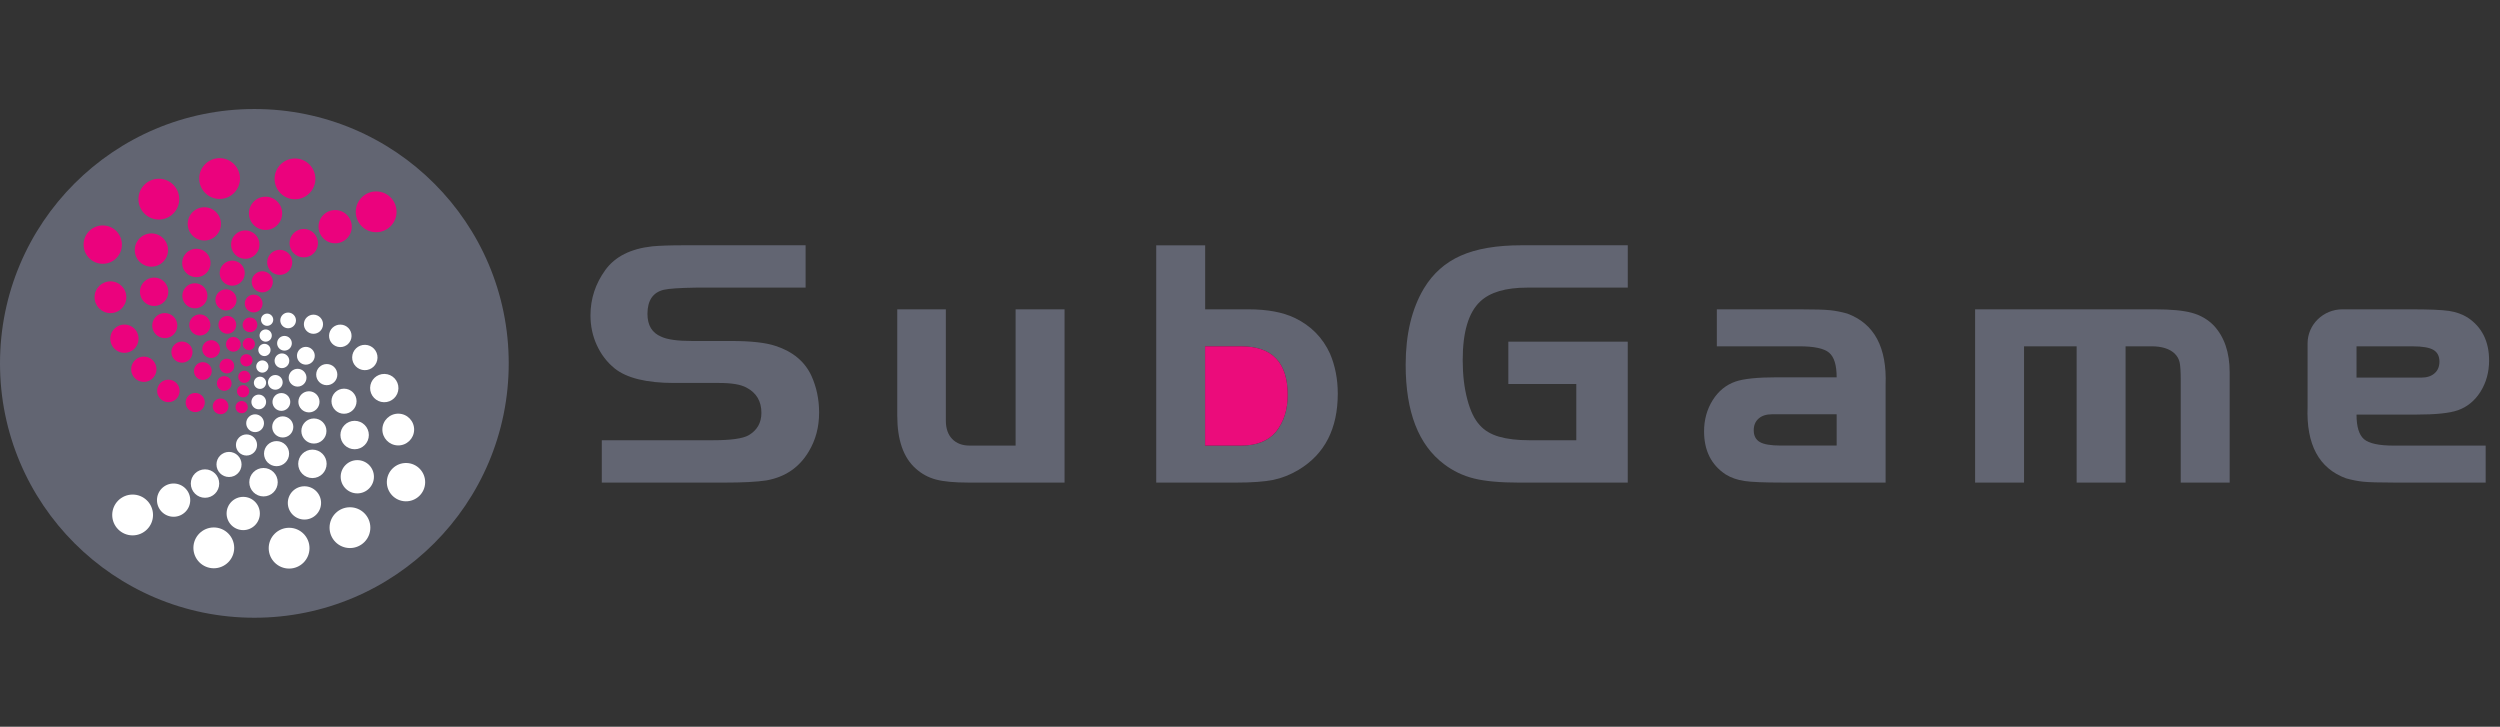 <svg width="172" height="50" viewBox="0 0 172 50" fill="none" xmlns="http://www.w3.org/2000/svg">
<rect x="0" y="0" width="172" height="50" fill="#333333" stroke="none"/>
<g clip-path="url(#clip0)">
<path d="M17.5 42.5C27.165 42.5 35 34.665 35 25C35 15.335 27.165 7.5 17.5 7.5C7.835 7.5 0 15.335 0 25C0 34.665 7.835 42.5 17.5 42.5Z" fill="#626572"/>
<path d="M25.879 15.977C26.654 15.977 27.283 15.349 27.283 14.574C27.283 13.799 26.654 13.17 25.879 13.17C25.104 13.17 24.476 13.799 24.476 14.574C24.476 15.349 25.104 15.977 25.879 15.977Z" fill="#EB027D"/>
<path d="M23.059 16.739C23.691 16.739 24.203 16.227 24.203 15.595C24.203 14.963 23.691 14.451 23.059 14.451C22.427 14.451 21.915 14.963 21.915 15.595C21.915 16.227 22.427 16.739 23.059 16.739Z" fill="#EB027D"/>
<path d="M13.956 26.14C14.294 26.14 14.569 25.866 14.569 25.527C14.569 25.189 14.294 24.915 13.956 24.915C13.618 24.915 13.344 25.189 13.344 25.527C13.344 25.866 13.618 26.14 13.956 26.14Z" fill="#EB027D"/>
<path d="M14.091 27.709C14.1 27.345 13.812 27.043 13.448 27.035C13.084 27.026 12.782 27.314 12.773 27.678C12.765 28.042 13.053 28.344 13.417 28.353C13.781 28.361 14.083 28.073 14.091 27.709Z" fill="#EB027D"/>
<path d="M13.748 23.086C14.149 23.086 14.475 22.76 14.475 22.358C14.475 21.957 14.149 21.631 13.748 21.631C13.346 21.631 13.021 21.957 13.021 22.358C13.021 22.76 13.346 23.086 13.748 23.086Z" fill="#EB027D"/>
<path d="M13.407 21.214C13.884 21.214 14.271 20.827 14.271 20.351C14.271 19.874 13.884 19.487 13.407 19.487C12.931 19.487 12.544 19.874 12.544 20.351C12.544 20.827 12.931 21.214 13.407 21.214Z" fill="#EB027D"/>
<path d="M14.527 24.63C14.865 24.63 15.139 24.356 15.139 24.017C15.139 23.679 14.865 23.405 14.527 23.405C14.188 23.405 13.914 23.679 13.914 24.017C13.914 24.356 14.188 24.63 14.527 24.63Z" fill="#EB027D"/>
<path d="M15.607 25.689C15.886 25.689 16.113 25.462 16.113 25.183C16.113 24.903 15.886 24.677 15.607 24.677C15.327 24.677 15.101 24.903 15.101 25.183C15.101 25.462 15.327 25.689 15.607 25.689Z" fill="#EB027D"/>
<path d="M15.428 26.889C15.707 26.889 15.934 26.662 15.934 26.382C15.934 26.103 15.707 25.876 15.428 25.876C15.149 25.876 14.922 26.103 14.922 26.382C14.922 26.662 15.149 26.889 15.428 26.889Z" fill="#EB027D"/>
<path d="M15.641 22.962C15.979 22.962 16.253 22.688 16.253 22.35C16.253 22.012 15.979 21.737 15.641 21.737C15.303 21.737 15.028 22.012 15.028 22.35C15.028 22.688 15.303 22.962 15.641 22.962Z" fill="#EB027D"/>
<path d="M16.054 24.196C16.334 24.196 16.56 23.969 16.56 23.69C16.56 23.41 16.334 23.184 16.054 23.184C15.774 23.184 15.548 23.41 15.548 23.69C15.548 23.969 15.774 24.196 16.054 24.196Z" fill="#EB027D"/>
<path d="M16.726 27.34C16.958 27.34 17.147 27.151 17.147 26.918C17.147 26.686 16.958 26.497 16.726 26.497C16.493 26.497 16.305 26.686 16.305 26.918C16.305 27.151 16.493 27.34 16.726 27.34Z" fill="#EB027D"/>
<path d="M17.046 28.02C17.052 27.787 16.867 27.594 16.635 27.589C16.402 27.583 16.21 27.767 16.204 28C16.199 28.232 16.383 28.425 16.615 28.431C16.848 28.436 17.041 28.252 17.046 28.02Z" fill="#EB027D"/>
<path d="M16.811 26.348C17.043 26.348 17.232 26.16 17.232 25.927C17.232 25.695 17.043 25.506 16.811 25.506C16.578 25.506 16.39 25.695 16.39 25.927C16.39 26.16 16.578 26.348 16.811 26.348Z" fill="#EB027D"/>
<path d="M16.951 25.208C17.184 25.208 17.372 25.02 17.372 24.787C17.372 24.555 17.184 24.366 16.951 24.366C16.719 24.366 16.53 24.555 16.53 24.787C16.53 25.02 16.719 25.208 16.951 25.208Z" fill="#EB027D"/>
<path d="M17.117 24.09C17.35 24.09 17.538 23.901 17.538 23.669C17.538 23.436 17.35 23.247 17.117 23.247C16.885 23.247 16.696 23.436 16.696 23.669C16.696 23.901 16.885 24.09 17.117 24.09Z" fill="#EB027D"/>
<path d="M17.198 22.856C17.477 22.856 17.704 22.629 17.704 22.35C17.704 22.07 17.477 21.844 17.198 21.844C16.918 21.844 16.691 22.07 16.691 22.35C16.691 22.629 16.918 22.856 17.198 22.856Z" fill="#EB027D"/>
<path d="M19.244 18.913C19.721 18.913 20.108 18.526 20.108 18.049C20.108 17.573 19.721 17.186 19.244 17.186C18.767 17.186 18.381 17.573 18.381 18.049C18.381 18.526 18.767 18.913 19.244 18.913Z" fill="#EB027D"/>
<path d="M18.045 20.116C18.446 20.116 18.772 19.791 18.772 19.389C18.772 18.988 18.446 18.662 18.045 18.662C17.643 18.662 17.317 18.988 17.317 19.389C17.317 19.791 17.643 20.116 18.045 20.116Z" fill="#EB027D"/>
<path d="M17.453 21.495C17.791 21.495 18.066 21.221 18.066 20.882C18.066 20.544 17.791 20.27 17.453 20.27C17.115 20.27 16.841 20.544 16.841 20.882C16.841 21.221 17.115 21.495 17.453 21.495Z" fill="#EB027D"/>
<path d="M15.977 19.657C16.453 19.657 16.84 19.271 16.84 18.794C16.84 18.317 16.453 17.93 15.977 17.93C15.5 17.93 15.113 18.317 15.113 18.794C15.113 19.271 15.5 19.657 15.977 19.657Z" fill="#EB027D"/>
<path d="M15.548 21.358C15.949 21.358 16.275 21.033 16.275 20.631C16.275 20.23 15.949 19.904 15.548 19.904C15.146 19.904 14.82 20.23 14.82 20.631C14.82 21.033 15.146 21.358 15.548 21.358Z" fill="#EB027D"/>
<path d="M15.716 27.971C15.723 27.672 15.486 27.425 15.188 27.418C14.89 27.411 14.643 27.648 14.636 27.946C14.629 28.244 14.865 28.491 15.163 28.498C15.461 28.505 15.709 28.269 15.716 27.971Z" fill="#EB027D"/>
<path d="M20.898 17.709C21.438 17.709 21.876 17.271 21.876 16.731C21.876 16.19 21.438 15.752 20.898 15.752C20.358 15.752 19.92 16.19 19.92 16.731C19.92 17.271 20.358 17.709 20.898 17.709Z" fill="#EB027D"/>
<path d="M20.294 13.71C21.069 13.71 21.698 13.081 21.698 12.306C21.698 11.531 21.069 10.903 20.294 10.903C19.519 10.903 18.891 11.531 18.891 12.306C18.891 13.081 19.519 13.71 20.294 13.71Z" fill="#EB027D"/>
<path d="M18.27 15.82C18.902 15.82 19.414 15.308 19.414 14.676C19.414 14.044 18.902 13.532 18.27 13.532C17.638 13.532 17.126 14.044 17.126 14.676C17.126 15.308 17.638 15.82 18.27 15.82Z" fill="#EB027D"/>
<path d="M16.875 17.807C17.415 17.807 17.853 17.369 17.853 16.828C17.853 16.288 17.415 15.85 16.875 15.85C16.334 15.85 15.896 16.288 15.896 16.828C15.896 17.369 16.334 17.807 16.875 17.807Z" fill="#EB027D"/>
<path d="M15.109 13.688C15.884 13.688 16.512 13.06 16.512 12.285C16.512 11.51 15.884 10.881 15.109 10.881C14.334 10.881 13.705 11.51 13.705 12.285C13.705 13.06 14.334 13.688 15.109 13.688Z" fill="#EB027D"/>
<path d="M14.058 16.547C14.69 16.547 15.202 16.035 15.202 15.403C15.202 14.771 14.69 14.259 14.058 14.259C13.426 14.259 12.914 14.771 12.914 15.403C12.914 16.035 13.426 16.547 14.058 16.547Z" fill="#EB027D"/>
<path d="M13.509 19.07C14.05 19.07 14.488 18.632 14.488 18.092C14.488 17.552 14.05 17.113 13.509 17.113C12.969 17.113 12.531 17.552 12.531 18.092C12.531 18.632 12.969 19.07 13.509 19.07Z" fill="#EB027D"/>
<path d="M12.518 24.953C12.92 24.953 13.246 24.627 13.246 24.226C13.246 23.824 12.92 23.498 12.518 23.498C12.117 23.498 11.791 23.824 11.791 24.226C11.791 24.627 12.117 24.953 12.518 24.953Z" fill="#EB027D"/>
<path d="M11.336 23.264C11.813 23.264 12.2 22.878 12.2 22.401C12.2 21.924 11.813 21.538 11.336 21.538C10.859 21.538 10.473 21.924 10.473 22.401C10.473 22.878 10.859 23.264 11.336 23.264Z" fill="#EB027D"/>
<path d="M10.604 21.052C11.145 21.052 11.582 20.614 11.582 20.074C11.582 19.534 11.145 19.096 10.604 19.096C10.064 19.096 9.626 19.534 9.626 20.074C9.626 20.614 10.064 21.052 10.604 21.052Z" fill="#EB027D"/>
<path d="M12.359 26.913C12.369 26.485 12.03 26.131 11.603 26.121C11.175 26.111 10.821 26.449 10.811 26.877C10.801 27.304 11.139 27.659 11.567 27.669C11.994 27.678 12.349 27.34 12.359 26.913Z" fill="#EB027D"/>
<path d="M10.928 15.105C11.703 15.105 12.332 14.477 12.332 13.702C12.332 12.927 11.703 12.298 10.928 12.298C10.153 12.298 9.524 12.927 9.524 13.702C9.524 14.477 10.153 15.105 10.928 15.105Z" fill="#EB027D"/>
<path d="M10.417 18.347C11.049 18.347 11.561 17.835 11.561 17.203C11.561 16.571 11.049 16.059 10.417 16.059C9.785 16.059 9.272 16.571 9.272 17.203C9.272 17.835 9.785 18.347 10.417 18.347Z" fill="#EB027D"/>
<path d="M8.387 16.86C8.404 16.132 7.828 15.528 7.1 15.511C6.372 15.494 5.768 16.071 5.751 16.799C5.734 17.527 6.31 18.131 7.038 18.148C7.766 18.165 8.37 17.588 8.387 16.86Z" fill="#EB027D"/>
<path d="M8.692 20.475C8.706 19.872 8.228 19.371 7.624 19.357C7.021 19.343 6.52 19.82 6.506 20.424C6.492 21.027 6.97 21.528 7.573 21.542C8.177 21.556 8.677 21.079 8.692 20.475Z" fill="#EB027D"/>
<path d="M9.534 23.325C9.546 22.788 9.121 22.341 8.583 22.329C8.045 22.316 7.599 22.742 7.586 23.28C7.574 23.818 7.999 24.264 8.537 24.276C9.075 24.289 9.521 23.863 9.534 23.325Z" fill="#EB027D"/>
<path d="M10.767 25.425C10.778 24.944 10.397 24.544 9.915 24.533C9.434 24.522 9.035 24.903 9.023 25.384C9.012 25.866 9.393 26.265 9.875 26.276C10.356 26.288 10.755 25.907 10.767 25.425Z" fill="#EB027D"/>
<path d="M14.709 39.097C15.484 39.097 16.113 38.468 16.113 37.693C16.113 36.918 15.484 36.289 14.709 36.289C13.934 36.289 13.306 36.918 13.306 37.693C13.306 38.468 13.934 39.097 14.709 39.097Z" fill="white"/>
<path d="M25.973 24.616C25.984 24.135 25.603 23.735 25.121 23.724C24.64 23.713 24.241 24.094 24.229 24.575C24.218 25.057 24.599 25.456 25.081 25.467C25.562 25.479 25.961 25.098 25.973 24.616Z" fill="white"/>
<path d="M23.668 28.467C24.145 28.467 24.532 28.08 24.532 27.603C24.532 27.126 24.145 26.74 23.668 26.74C23.191 26.74 22.805 27.126 22.805 27.603C22.805 28.08 23.191 28.467 23.668 28.467Z" fill="white"/>
<path d="M24.187 23.125C24.197 22.697 23.859 22.343 23.431 22.333C23.004 22.323 22.649 22.661 22.639 23.088C22.629 23.516 22.968 23.87 23.395 23.88C23.822 23.89 24.177 23.552 24.187 23.125Z" fill="white"/>
<path d="M24.399 30.908C24.939 30.908 25.377 30.47 25.377 29.93C25.377 29.39 24.939 28.952 24.399 28.952C23.859 28.952 23.421 29.39 23.421 29.93C23.421 30.47 23.859 30.908 24.399 30.908Z" fill="white"/>
<path d="M21.256 28.373C21.657 28.373 21.983 28.047 21.983 27.646C21.983 27.244 21.657 26.919 21.256 26.919C20.854 26.919 20.528 27.244 20.528 27.646C20.528 28.047 20.854 28.373 21.256 28.373Z" fill="white"/>
<path d="M21.597 30.517C22.074 30.517 22.46 30.13 22.46 29.654C22.46 29.177 22.074 28.79 21.597 28.79C21.12 28.79 20.733 29.177 20.733 29.654C20.733 30.13 21.12 30.517 21.597 30.517Z" fill="white"/>
<path d="M17.802 28.16C18.082 28.16 18.308 27.934 18.308 27.654C18.308 27.375 18.082 27.148 17.802 27.148C17.523 27.148 17.296 27.375 17.296 27.654C17.296 27.934 17.523 28.16 17.802 28.16Z" fill="white"/>
<path d="M17.887 26.757C18.119 26.757 18.308 26.568 18.308 26.336C18.308 26.103 18.119 25.915 17.887 25.915C17.654 25.915 17.466 26.103 17.466 26.336C17.466 26.568 17.654 26.757 17.887 26.757Z" fill="white"/>
<path d="M18.049 25.638C18.282 25.638 18.47 25.449 18.47 25.216C18.47 24.984 18.282 24.795 18.049 24.795C17.817 24.795 17.628 24.984 17.628 25.216C17.628 25.449 17.817 25.638 18.049 25.638Z" fill="white"/>
<path d="M18.279 23.507C18.511 23.507 18.7 23.318 18.7 23.086C18.7 22.853 18.511 22.665 18.279 22.665C18.046 22.665 17.857 22.853 17.857 23.086C17.857 23.318 18.046 23.507 18.279 23.507Z" fill="white"/>
<path d="M18.799 22.007C18.804 21.774 18.62 21.581 18.388 21.576C18.155 21.57 17.963 21.754 17.957 21.987C17.952 22.219 18.136 22.412 18.368 22.418C18.601 22.423 18.794 22.239 18.799 22.007Z" fill="white"/>
<path d="M18.194 24.498C18.426 24.498 18.615 24.309 18.615 24.077C18.615 23.844 18.426 23.655 18.194 23.655C17.961 23.655 17.773 23.844 17.773 24.077C17.773 24.309 17.961 24.498 18.194 24.498Z" fill="white"/>
<path d="M18.942 26.812C19.221 26.812 19.448 26.585 19.448 26.306C19.448 26.026 19.221 25.8 18.942 25.8C18.662 25.8 18.436 26.026 18.436 26.306C18.436 26.585 18.662 26.812 18.942 26.812Z" fill="white"/>
<path d="M19.359 28.267C19.697 28.267 19.971 27.992 19.971 27.654C19.971 27.316 19.697 27.042 19.359 27.042C19.02 27.042 18.746 27.316 18.746 27.654C18.746 27.992 19.02 28.267 19.359 28.267Z" fill="white"/>
<path d="M19.397 25.327C19.676 25.327 19.903 25.1 19.903 24.821C19.903 24.541 19.676 24.315 19.397 24.315C19.117 24.315 18.891 24.541 18.891 24.821C18.891 25.1 19.117 25.327 19.397 25.327Z" fill="white"/>
<path d="M19.572 24.123C19.851 24.123 20.078 23.897 20.078 23.617C20.078 23.338 19.851 23.111 19.572 23.111C19.292 23.111 19.065 23.338 19.065 23.617C19.065 23.897 19.292 24.123 19.572 24.123Z" fill="white"/>
<path d="M20.363 22.057C20.37 21.758 20.134 21.511 19.836 21.504C19.538 21.497 19.29 21.733 19.283 22.031C19.276 22.329 19.512 22.577 19.811 22.584C20.109 22.591 20.356 22.355 20.363 22.057Z" fill="white"/>
<path d="M15.756 32.818C16.233 32.818 16.619 32.432 16.619 31.955C16.619 31.478 16.233 31.091 15.756 31.091C15.279 31.091 14.893 31.478 14.893 31.955C14.893 32.432 15.279 32.818 15.756 32.818Z" fill="white"/>
<path d="M16.96 31.342C17.361 31.342 17.687 31.017 17.687 30.615C17.687 30.213 17.361 29.888 16.96 29.888C16.558 29.888 16.232 30.213 16.232 30.615C16.232 31.017 16.558 31.342 16.96 31.342Z" fill="white"/>
<path d="M17.551 29.73C17.889 29.73 18.163 29.456 18.163 29.118C18.163 28.779 17.889 28.505 17.551 28.505C17.213 28.505 16.939 28.779 16.939 29.118C16.939 29.456 17.213 29.73 17.551 29.73Z" fill="white"/>
<path d="M19.027 32.074C19.504 32.074 19.891 31.687 19.891 31.21C19.891 30.733 19.504 30.347 19.027 30.347C18.551 30.347 18.164 30.733 18.164 31.21C18.164 31.687 18.551 32.074 19.027 32.074Z" fill="white"/>
<path d="M19.453 30.1C19.855 30.1 20.18 29.774 20.18 29.373C20.18 28.971 19.855 28.645 19.453 28.645C19.051 28.645 18.726 28.971 18.726 29.373C18.726 29.774 19.051 30.1 19.453 30.1Z" fill="white"/>
<path d="M20.474 26.599C20.812 26.599 21.086 26.325 21.086 25.987C21.086 25.648 20.812 25.374 20.474 25.374C20.136 25.374 19.861 25.648 19.861 25.987C19.861 26.325 20.136 26.599 20.474 26.599Z" fill="white"/>
<path d="M21.043 25.089C21.381 25.089 21.656 24.815 21.656 24.476C21.656 24.138 21.381 23.864 21.043 23.864C20.705 23.864 20.431 24.138 20.431 24.476C20.431 24.815 20.705 25.089 21.043 25.089Z" fill="white"/>
<path d="M22.225 22.323C22.234 21.959 21.946 21.657 21.582 21.648C21.218 21.64 20.916 21.928 20.907 22.292C20.898 22.656 21.187 22.958 21.551 22.966C21.915 22.975 22.217 22.687 22.225 22.323Z" fill="white"/>
<path d="M9.124 36.834C9.899 36.834 10.528 36.205 10.528 35.43C10.528 34.655 9.899 34.026 9.124 34.026C8.349 34.026 7.721 34.655 7.721 35.43C7.721 36.205 8.349 36.834 9.124 36.834Z" fill="white"/>
<path d="M11.944 35.553C12.576 35.553 13.088 35.041 13.088 34.409C13.088 33.777 12.576 33.265 11.944 33.265C11.312 33.265 10.8 33.777 10.8 34.409C10.8 35.041 11.312 35.553 11.944 35.553Z" fill="white"/>
<path d="M14.105 34.247C14.646 34.247 15.083 33.809 15.083 33.269C15.083 32.729 14.646 32.291 14.105 32.291C13.565 32.291 13.127 32.729 13.127 33.269C13.127 33.809 13.565 34.247 14.105 34.247Z" fill="white"/>
<path d="M16.734 36.472C17.366 36.472 17.878 35.96 17.878 35.328C17.878 34.696 17.366 34.184 16.734 34.184C16.102 34.184 15.59 34.696 15.59 35.328C15.59 35.96 16.102 36.472 16.734 36.472Z" fill="white"/>
<path d="M18.13 34.154C18.67 34.154 19.108 33.716 19.108 33.176C19.108 32.635 18.67 32.197 18.13 32.197C17.589 32.197 17.151 32.635 17.151 33.176C17.151 33.716 17.589 34.154 18.13 34.154Z" fill="white"/>
<path d="M19.891 39.118C20.666 39.118 21.294 38.489 21.294 37.714C21.294 36.939 20.666 36.311 19.891 36.311C19.116 36.311 18.487 36.939 18.487 37.714C18.487 38.489 19.116 39.118 19.891 39.118Z" fill="white"/>
<path d="M20.946 35.745C21.578 35.745 22.09 35.233 22.09 34.601C22.09 33.969 21.578 33.456 20.946 33.456C20.314 33.456 19.802 33.969 19.802 34.601C19.802 35.233 20.314 35.745 20.946 35.745Z" fill="white"/>
<path d="M21.494 32.891C22.034 32.891 22.472 32.453 22.472 31.912C22.472 31.372 22.034 30.934 21.494 30.934C20.954 30.934 20.516 31.372 20.516 31.912C20.516 32.453 20.954 32.891 21.494 32.891Z" fill="white"/>
<path d="M22.481 26.501C22.883 26.501 23.209 26.175 23.209 25.774C23.209 25.372 22.883 25.046 22.481 25.046C22.079 25.046 21.754 25.372 21.754 25.774C21.754 26.175 22.079 26.501 22.481 26.501Z" fill="white"/>
<path d="M24.076 37.706C24.852 37.706 25.48 37.077 25.48 36.302C25.48 35.527 24.852 34.899 24.076 34.899C23.301 34.899 22.673 35.527 22.673 36.302C22.673 37.077 23.301 37.706 24.076 37.706Z" fill="white"/>
<path d="M24.583 33.945C25.215 33.945 25.727 33.433 25.727 32.801C25.727 32.169 25.215 31.657 24.583 31.657C23.951 31.657 23.439 32.169 23.439 32.801C23.439 33.433 23.951 33.945 24.583 33.945Z" fill="white"/>
<path d="M27.412 26.722C27.424 26.185 26.998 25.738 26.461 25.726C25.923 25.713 25.477 26.139 25.464 26.677C25.452 27.215 25.877 27.661 26.415 27.673C26.953 27.686 27.399 27.26 27.412 26.722Z" fill="white"/>
<path d="M28.492 29.578C28.506 28.975 28.029 28.474 27.425 28.46C26.822 28.446 26.321 28.924 26.307 29.527C26.293 30.131 26.77 30.631 27.374 30.645C27.977 30.66 28.478 30.182 28.492 29.578Z" fill="white"/>
<path d="M29.251 33.203C29.268 32.475 28.692 31.871 27.963 31.854C27.236 31.837 26.632 32.414 26.615 33.142C26.598 33.87 27.174 34.474 27.902 34.49C28.63 34.507 29.234 33.931 29.251 33.203Z" fill="white"/>
<path d="M41.403 33.201V30.288H49.068C50.291 30.288 51.104 30.174 51.505 29.946C52.09 29.604 52.385 29.089 52.385 28.405C52.385 27.604 52.043 27.025 51.355 26.666C50.969 26.455 50.349 26.348 49.495 26.348H46.379C44.487 26.348 43.121 26.014 42.284 25.344C41.763 24.92 41.358 24.39 41.065 23.754C40.77 23.116 40.625 22.432 40.625 21.697C40.625 20.554 40.968 19.511 41.655 18.565C42.325 17.65 43.396 17.111 44.87 16.949C45.373 16.9 46.119 16.875 47.108 16.875H55.425V19.788H47.912C46.789 19.804 46.043 19.853 45.675 19.935C44.92 20.115 44.545 20.67 44.545 21.6C44.545 22.383 44.864 22.905 45.499 23.167C45.918 23.363 46.622 23.46 47.611 23.46H50.3C51.672 23.46 52.695 23.574 53.365 23.802C54.556 24.193 55.375 24.88 55.828 25.86C56.18 26.643 56.355 27.484 56.355 28.381C56.355 29.376 56.121 30.265 55.651 31.049C54.998 32.158 54.018 32.827 52.711 33.055C52.073 33.152 51.11 33.203 49.82 33.203H41.403V33.201Z" fill="#626572"/>
<path d="M69.874 30.656V21.281H73.241V33.201H66.606C65.653 33.201 64.915 33.131 64.395 32.992C63.875 32.855 63.415 32.605 63.014 32.246C62.16 31.497 61.732 30.28 61.732 28.599V21.281H65.074V28.943C65.074 29.482 65.221 29.902 65.514 30.204C65.806 30.506 66.205 30.656 66.708 30.656H69.874Z" fill="#626572"/>
<path d="M91.508 24.339C91.005 23.232 90.194 22.409 89.075 21.872C88.253 21.479 87.186 21.281 85.879 21.281H82.915V16.877H79.548V33.203H85.029C86.133 33.203 86.989 33.138 87.59 33.019C88.19 32.895 88.776 32.664 89.35 32.32C91.139 31.245 92.039 29.499 92.039 27.078C92.037 26.085 91.861 25.171 91.508 24.339ZM87.789 29.703C87.254 30.337 86.46 30.656 85.404 30.656H82.915V23.828H85.404C87.529 23.828 88.594 24.945 88.594 27.182C88.594 28.177 88.329 29.015 87.789 29.703Z" fill="#626572"/>
<path d="M88.594 27.182C88.594 28.176 88.329 29.015 87.787 29.703C87.252 30.337 86.458 30.656 85.402 30.656H82.913V23.828H85.402C87.529 23.828 88.594 24.945 88.594 27.182Z" fill="#EB0C7B"/>
<path d="M103.772 23.509H111.989V33.203H104.5C103.21 33.203 102.185 33.11 101.421 32.922C100.658 32.734 99.969 32.405 99.349 31.932C97.59 30.61 96.71 28.333 96.71 25.104C96.71 22.998 97.128 21.245 97.968 19.84C98.588 18.812 99.433 18.062 100.504 17.589C101.578 17.111 102.97 16.875 104.678 16.875H111.991V19.788H105.081C103.59 19.788 102.51 20.106 101.84 20.742C101.036 21.492 100.634 22.839 100.634 24.78C100.634 25.775 100.738 26.673 100.949 27.473C101.159 28.274 101.447 28.869 101.816 29.26C102.135 29.619 102.573 29.881 103.134 30.044C103.696 30.206 104.385 30.288 105.207 30.288H108.449V26.421H103.774V23.509H103.772Z" fill="#626572"/>
<path d="M126.362 25.957C126.362 25.125 126.191 24.561 125.846 24.267C125.503 23.974 124.82 23.826 123.797 23.826H118.118V21.281H123.797C124.818 21.281 125.523 21.302 125.909 21.342C126.295 21.382 126.687 21.46 127.09 21.574C128.951 22.261 129.829 23.9 129.729 26.495V33.201H122.643C121.371 33.201 120.49 33.165 120.005 33.091C119.519 33.017 119.092 32.867 118.723 32.639C117.735 31.986 117.24 30.998 117.24 29.678C117.24 28.88 117.438 28.164 117.83 27.537C118.222 26.909 118.747 26.48 119.4 26.252C119.97 26.056 120.915 25.959 122.24 25.959H126.362V25.957ZM126.362 28.502H122.492H121.913C121.527 28.502 121.221 28.599 120.996 28.795C120.77 28.992 120.657 29.26 120.657 29.602C120.657 29.978 120.796 30.246 121.071 30.409C121.349 30.572 121.822 30.654 122.492 30.654H126.362V28.502Z" fill="#626572"/>
<path d="M162.129 28.527C162.129 29.359 162.3 29.923 162.645 30.217C162.987 30.51 163.67 30.658 164.694 30.658H171.014V33.201H164.694C163.673 33.201 162.968 33.18 162.582 33.14C162.196 33.1 161.804 33.021 161.4 32.907C159.54 32.221 158.662 30.582 158.762 27.986V23.623C158.762 22.328 159.839 21.281 161.166 21.281H165.847C167.12 21.281 168 21.317 168.486 21.39C168.972 21.464 169.399 21.614 169.767 21.842C170.756 22.495 171.25 23.483 171.25 24.803C171.25 25.602 171.053 26.318 170.661 26.945C170.268 27.572 169.743 28.001 169.091 28.229C168.521 28.426 167.575 28.523 166.251 28.523H162.129V28.527ZM162.129 25.98H165.999H166.578C166.964 25.98 167.27 25.883 167.495 25.686C167.721 25.49 167.833 25.222 167.833 24.88C167.833 24.504 167.695 24.235 167.419 24.073C167.142 23.91 166.669 23.828 165.999 23.828H162.129V25.98Z" fill="#626572"/>
<path d="M135.887 21.281H148.25C149.373 21.281 150.227 21.363 150.813 21.526C151.398 21.688 151.892 21.976 152.296 22.383C153.033 23.167 153.401 24.244 153.401 25.614V33.201H150.034V26.128C150.034 25.558 150.008 25.156 149.958 24.928C149.908 24.7 149.791 24.495 149.607 24.316C149.256 23.99 148.727 23.826 148.024 23.826H146.24V33.201H142.873V23.828H139.254V33.201H135.887V21.281Z" fill="#626572"/>
</g>
<defs>
<clipPath id="clip0">
<rect width="171.25" height="50" fill="white"/>
</clipPath>
</defs>
</svg>

